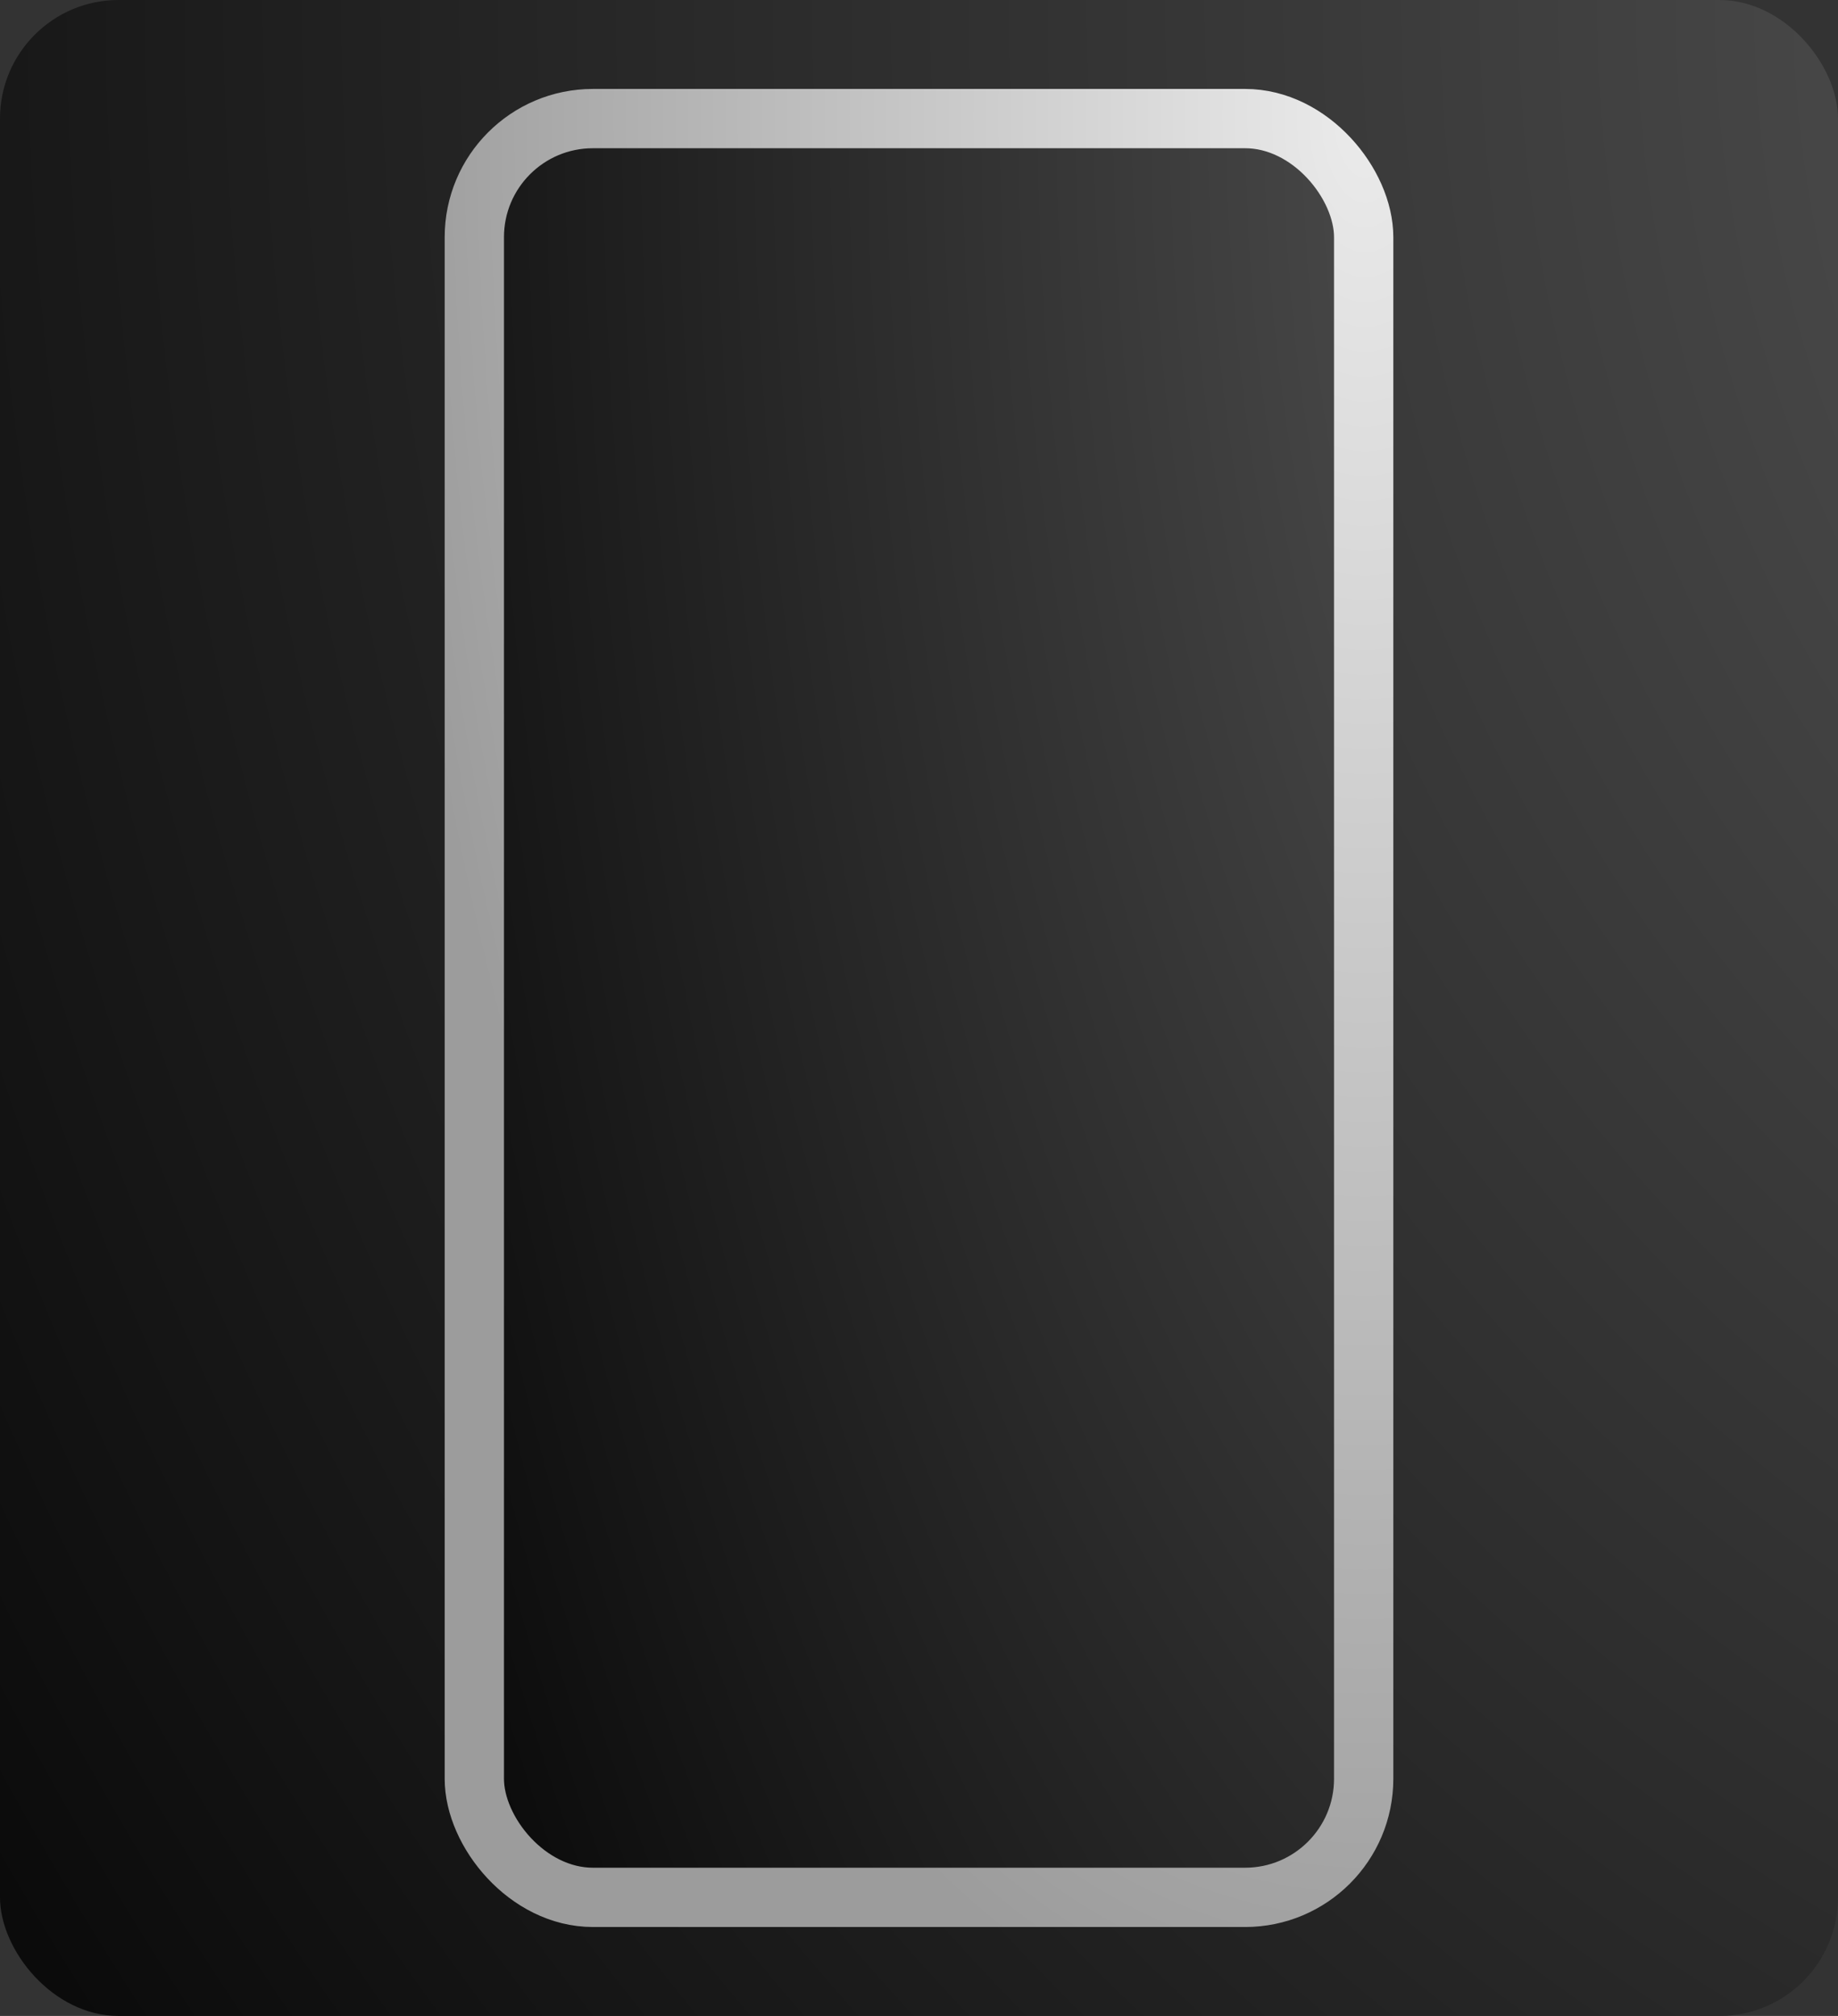 <?xml version="1.0" encoding="utf-8"?>
<svg xmlns="http://www.w3.org/2000/svg" width="31" height="34">
  <rect width="100%" height="100%" fill="#333333" stroke="none"/>
  <defs>
    <radialGradient cx="1.0" cy="0" r="1.1" id="gradientBorder">
      <stop offset="000%" stop-color="#ebebeb"/>
      <stop offset="100%" stop-color="#9c9c9c"/>
    </radialGradient>
    <radialGradient cx="1.5" cy="0" r="2.0" id="gradientBlack">
      <stop offset="000%" stop-color="#ffffff"/>
      <stop offset="010%" stop-color="#555555"/>
      <stop offset="100%" stop-color="#000000"/>
    </radialGradient>
  </defs>
  <rect x="0" y="0" rx="2" width="31" height="34" fill="url(#gradientBlack)"/>
  <rect x="8" y="2" rx="2" width="15" height="30" fill="url(#gradientBlack)" stroke="url(#gradientBorder)" stroke-width="1"/>
</svg>